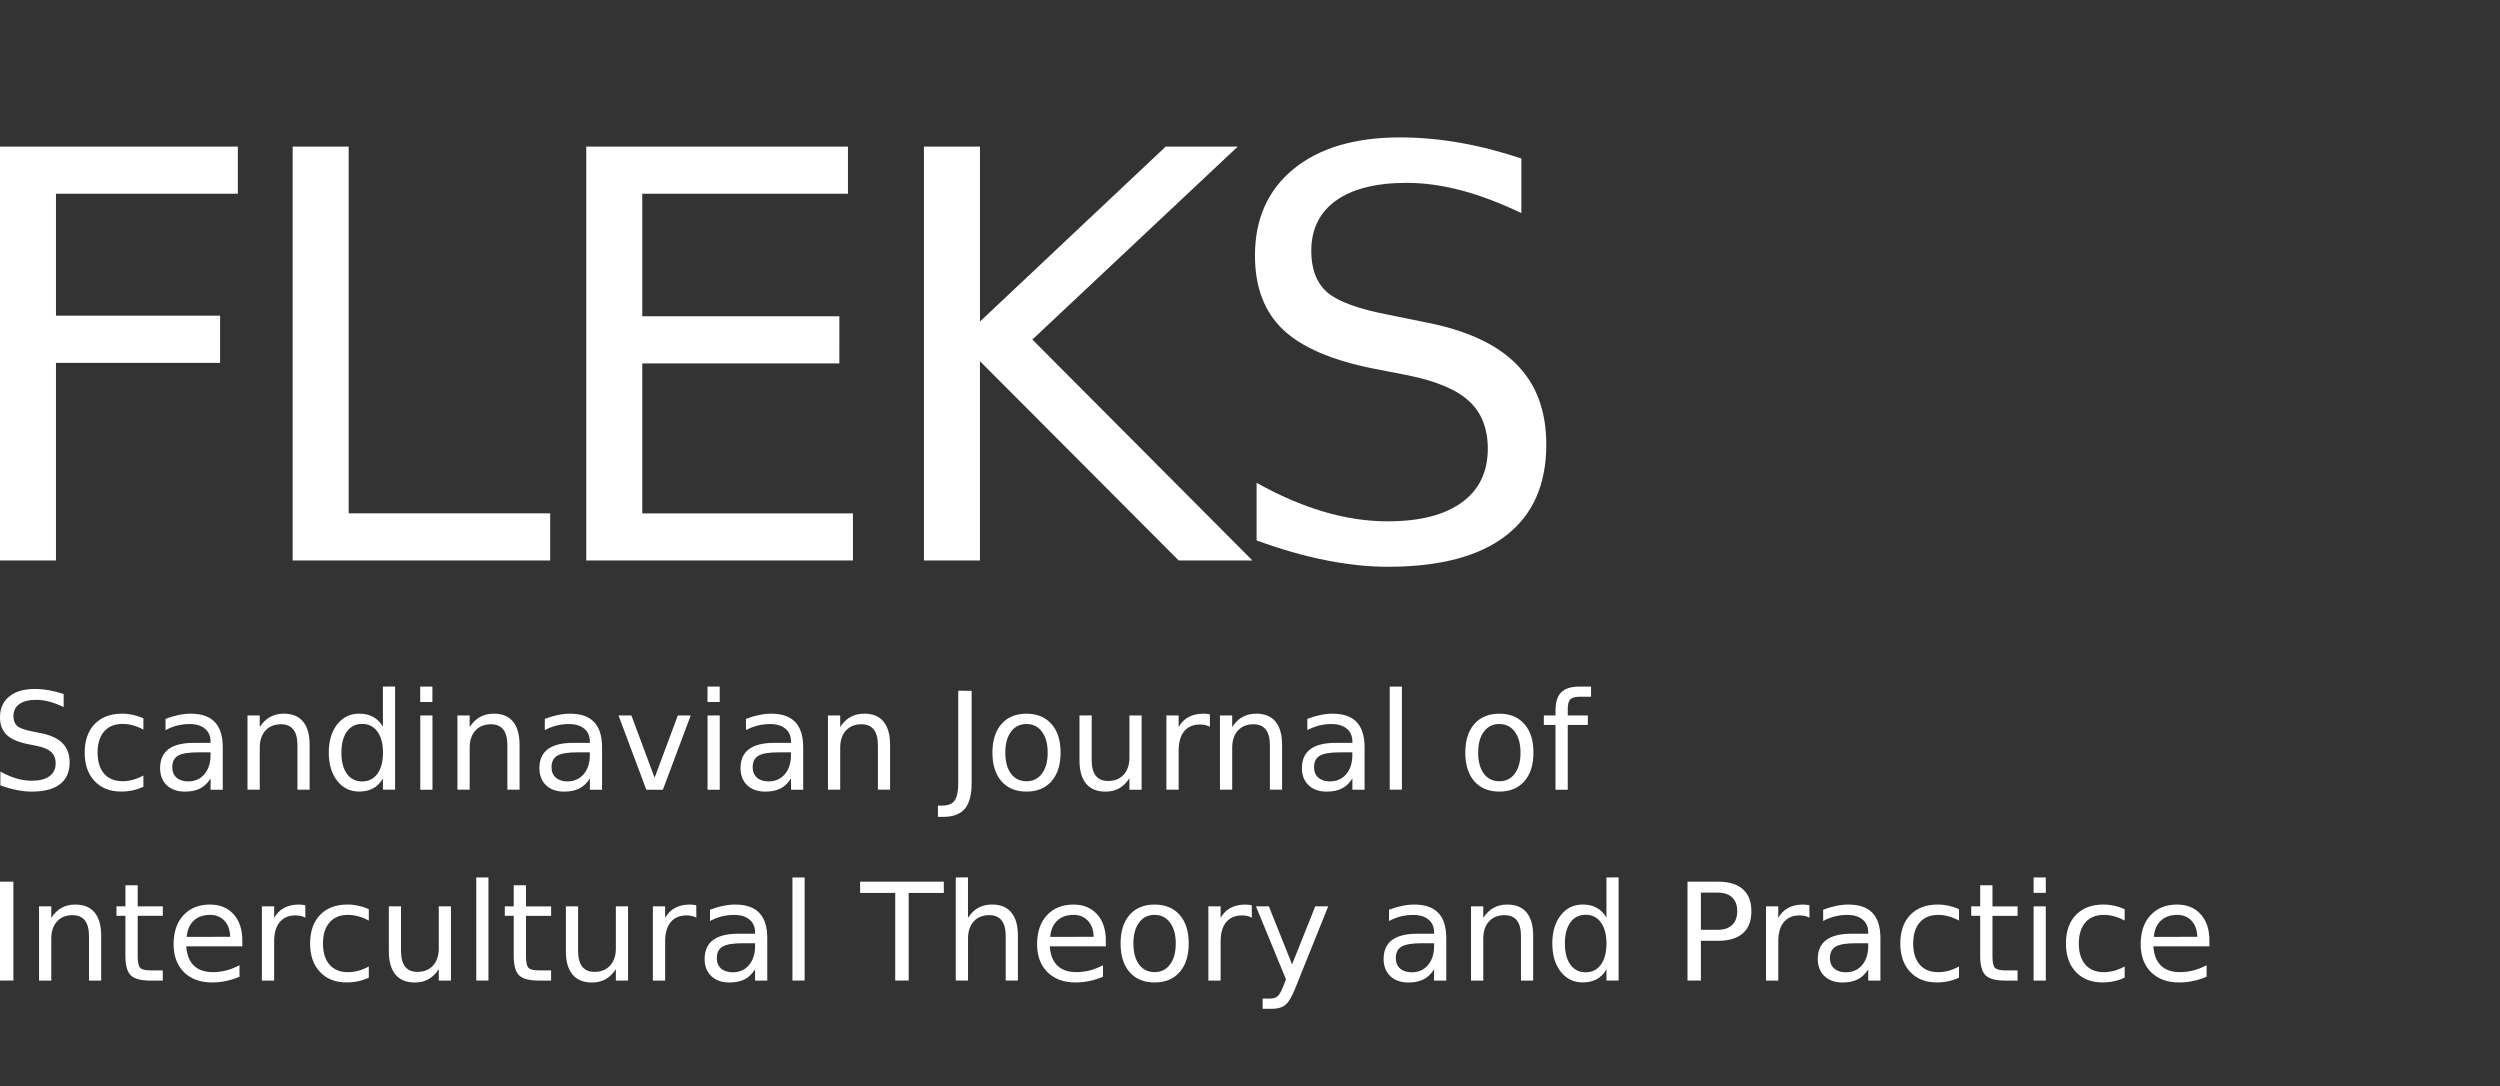 <?xml version="1.0" encoding="UTF-8" standalone="no"?>
<svg
   xmlns:dc="http://purl.org/dc/elements/1.1/"
   xmlns:cc="http://creativecommons.org/ns#"
   xmlns:rdf="http://www.w3.org/1999/02/22-rdf-syntax-ns#"
   xmlns:svg="http://www.w3.org/2000/svg"
   xmlns="http://www.w3.org/2000/svg"
   width="290"
   height="126"
   viewBox="0 0 76.729 33.337"
   version="1.1"
   id="svg6591">
  <rect x="0" y="0" width="76.729" height="33.337" fill="#333333" stroke="none"/>
  <defs
     id="defs6585" />
  <path
     id="path7955"
     d="m 42.975,4.217 c -1.39,0 -2.481,0.323 -3.275,0.97 -0.788,0.647 -1.183,1.532 -1.183,2.655 0,0.97 0.287,1.727 0.859,2.272 0.573,0.545 1.5,0.944 2.782,1.199 l 1.046,0.204 c 0.873,0.176 1.5,0.44 1.88,0.791 0.386,0.352 0.579,0.84 0.579,1.463 0,0.715 -0.267,1.265 -0.8,1.651 -0.533,0.386 -1.29,0.578 -2.271,0.578 -0.647,0 -1.305,-0.099 -1.974,-0.298 -0.669,-0.199 -1.353,-0.493 -2.051,-0.885 v 1.769 c 0.726,0.267 1.427,0.468 2.102,0.604 0.681,0.136 1.322,0.205 1.923,0.205 1.594,0 2.802,-0.318 3.624,-0.953 0.828,-0.635 1.242,-1.569 1.242,-2.799 0,-1.032 -0.306,-1.854 -0.919,-2.467 -0.607,-0.618 -1.552,-1.05 -2.833,-1.293 L 42.669,9.671 C 41.728,9.495 41.087,9.265 40.746,8.982 40.412,8.693 40.245,8.267 40.245,7.705 c 0,-0.669 0.252,-1.185 0.757,-1.548 0.51,-0.363 1.234,-0.545 2.169,-0.545 0.539,0 1.097,0.077 1.676,0.23 0.579,0.153 1.194,0.386 1.846,0.698 V 4.864 C 46.047,4.649 45.414,4.487 44.796,4.379 44.178,4.271 43.571,4.217 42.975,4.217 Z M 0,4.499 V 17.202 h 1.718 v -6.066 h 5.037 V 9.689 H 1.718 V 5.946 h 5.582 V 4.499 Z m 8.982,0 V 17.202 H 16.886 V 15.755 H 10.701 V 4.499 Z m 9.011,0 V 17.202 h 8.185 v -1.446 h -6.466 v -4.603 h 6.049 V 9.706 h -6.049 v -3.76 h 6.313 V 4.499 Z m 10.364,0 V 17.202 h 1.719 v -6.117 l 6.1,6.117 h 2.263 L 31.685,10.421 37.989,4.499 H 35.777 L 30.077,9.868 V 4.499 Z"
     style="fill:#ffffff;stroke-width:0.265" />
  <path
     style="fill:#ffffff;stroke-width:0.161"
     d="m 11.752,21.072 v 1.232 c -0.079,-0.136 -0.178,-0.236 -0.299,-0.301 -0.119,-0.066 -0.263,-0.1 -0.431,-0.1 -0.275,0 -0.5,0.11 -0.673,0.329 -0.172,0.22 -0.258,0.508 -0.258,0.866 0,0.358 0.086,0.647 0.258,0.867 0.174,0.22 0.398,0.329 0.673,0.329 0.168,0 0.312,-0.033 0.431,-0.098 0.121,-0.066 0.22,-0.168 0.299,-0.303 v 0.342 h 0.374 v -3.164 z m 1.145,0 v 0.474 h 0.374 v -0.474 z m 8.818,0 v 0.474 h 0.374 v -0.474 z m 20.938,0 v 3.164 h 0.374 v -3.164 z m 5.826,0 c -0.256,0 -0.443,0.058 -0.561,0.175 -0.118,0.115 -0.177,0.3 -0.177,0.553 v 0.159 H 47.383 v 0.291 h 0.358 v 1.987 h 0.376 v -1.987 h 0.616 v -0.291 h -0.616 v -0.201 c 0,-0.141 0.026,-0.238 0.077,-0.293 0.053,-0.054 0.146,-0.081 0.28,-0.081 h 0.358 v -0.311 z m -47.413,0.073 c -0.332,0 -0.593,0.077 -0.783,0.232 C 0.094,21.531 0,21.743 0,22.011 c 0,0.232 0.068,0.413 0.205,0.543 0.137,0.13 0.358,0.226 0.665,0.287 l 0.25,0.049 c 0.209,0.042 0.359,0.105 0.449,0.189 0.092,0.084 0.139,0.2 0.139,0.35 0,0.171 -0.064,0.303 -0.191,0.395 -0.127,0.092 -0.308,0.138 -0.543,0.138 -0.155,0 -0.312,-0.024 -0.472,-0.071 -0.16,-0.047 -0.323,-0.118 -0.49,-0.211 v 0.423 c 0.174,0.064 0.341,0.112 0.502,0.144 0.163,0.033 0.316,0.049 0.459,0.049 0.381,0 0.67,-0.076 0.867,-0.228 0.198,-0.152 0.297,-0.375 0.297,-0.669 0,-0.247 -0.073,-0.443 -0.22,-0.59 C 1.773,22.661 1.547,22.557 1.241,22.499 L 0.992,22.448 C 0.767,22.406 0.614,22.352 0.533,22.284 0.453,22.215 0.413,22.113 0.413,21.979 c 0,-0.16 0.06,-0.284 0.181,-0.37 0.122,-0.087 0.295,-0.13 0.519,-0.13 0.129,0 0.262,0.018 0.4,0.055 0.138,0.037 0.285,0.092 0.441,0.167 v -0.401 c -0.155,-0.052 -0.306,-0.09 -0.454,-0.116 -0.148,-0.026 -0.293,-0.039 -0.435,-0.039 z m 28.344,0.055 v 2.825 c 0,0.263 -0.037,0.445 -0.112,0.547 -0.075,0.102 -0.203,0.153 -0.384,0.153 h -0.128 v 0.346 h 0.157 c 0.308,0 0.531,-0.083 0.669,-0.248 0.14,-0.165 0.209,-0.431 0.209,-0.797 v -2.825 z m -25.666,0.704 c -0.355,0 -0.635,0.107 -0.84,0.319 -0.203,0.213 -0.305,0.505 -0.305,0.876 0,0.366 0.101,0.657 0.303,0.872 0.202,0.216 0.475,0.323 0.818,0.323 0.126,0 0.245,-0.012 0.356,-0.037 0.113,-0.024 0.221,-0.061 0.325,-0.11 v -0.346 c -0.106,0.058 -0.212,0.102 -0.319,0.132 -0.106,0.028 -0.213,0.043 -0.321,0.043 -0.243,0 -0.431,-0.077 -0.565,-0.23 -0.134,-0.155 -0.201,-0.371 -0.201,-0.649 0,-0.278 0.067,-0.493 0.201,-0.647 0.134,-0.155 0.323,-0.232 0.565,-0.232 0.108,0 0.216,0.015 0.321,0.045 0.107,0.028 0.214,0.072 0.319,0.13 V 22.046 c -0.103,-0.047 -0.21,-0.082 -0.319,-0.106 -0.11,-0.024 -0.222,-0.037 -0.338,-0.037 z m 2.111,0 c -0.122,0 -0.247,0.014 -0.376,0.041 -0.129,0.026 -0.262,0.065 -0.399,0.118 v 0.346 c 0.114,-0.062 0.232,-0.109 0.356,-0.14 0.123,-0.031 0.25,-0.047 0.38,-0.047 0.205,0 0.363,0.048 0.476,0.143 0.114,0.094 0.171,0.226 0.171,0.399 v 0.036 h -0.524 c -0.34,0 -0.597,0.065 -0.769,0.195 -0.171,0.13 -0.256,0.323 -0.256,0.579 0,0.22 0.068,0.395 0.205,0.527 0.138,0.13 0.324,0.195 0.557,0.195 0.184,0 0.341,-0.033 0.468,-0.098 0.127,-0.066 0.234,-0.169 0.319,-0.307 v 0.346 h 0.374 v -1.3 c 0,-0.347 -0.081,-0.606 -0.244,-0.777 -0.163,-0.171 -0.409,-0.256 -0.738,-0.256 z m 2.853,0 c -0.159,0 -0.299,0.034 -0.421,0.102 -0.121,0.068 -0.226,0.17 -0.315,0.307 V 21.958 h -0.376 v 2.278 h 0.376 v -1.287 c 0,-0.222 0.058,-0.398 0.175,-0.527 0.117,-0.129 0.276,-0.193 0.478,-0.193 0.168,0 0.294,0.054 0.378,0.161 0.084,0.107 0.126,0.268 0.126,0.484 v 1.362 h 0.374 v -1.375 c 0,-0.315 -0.067,-0.553 -0.201,-0.714 -0.134,-0.163 -0.332,-0.244 -0.594,-0.244 z m 6.443,0 c -0.159,0 -0.299,0.034 -0.421,0.102 -0.121,0.068 -0.226,0.17 -0.315,0.307 V 21.958 h -0.376 v 2.278 h 0.376 v -1.287 c 0,-0.222 0.058,-0.398 0.175,-0.527 0.117,-0.129 0.276,-0.193 0.478,-0.193 0.168,0 0.294,0.054 0.378,0.161 0.084,0.107 0.126,0.268 0.126,0.484 v 1.362 h 0.374 v -1.375 c 0,-0.315 -0.067,-0.553 -0.201,-0.714 -0.134,-0.163 -0.332,-0.244 -0.594,-0.244 z m 2.345,0 c -0.122,0 -0.247,0.014 -0.376,0.041 -0.129,0.026 -0.262,0.065 -0.399,0.118 v 0.346 c 0.114,-0.062 0.232,-0.109 0.356,-0.14 0.123,-0.031 0.25,-0.047 0.38,-0.047 0.205,0 0.363,0.048 0.476,0.143 0.114,0.094 0.171,0.226 0.171,0.399 v 0.036 h -0.524 c -0.34,0 -0.597,0.065 -0.769,0.195 -0.171,0.13 -0.256,0.323 -0.256,0.579 0,0.22 0.068,0.395 0.205,0.527 0.138,0.13 0.324,0.195 0.557,0.195 0.184,0 0.341,-0.033 0.468,-0.098 0.127,-0.066 0.234,-0.169 0.319,-0.307 v 0.346 h 0.374 v -1.3 c 0,-0.347 -0.081,-0.606 -0.244,-0.777 -0.163,-0.171 -0.409,-0.256 -0.738,-0.256 z m 6.174,0 c -0.122,0 -0.247,0.014 -0.376,0.041 -0.129,0.026 -0.262,0.065 -0.399,0.118 v 0.346 c 0.114,-0.062 0.232,-0.109 0.356,-0.14 0.123,-0.031 0.25,-0.047 0.38,-0.047 0.205,0 0.363,0.048 0.476,0.143 0.114,0.094 0.171,0.226 0.171,0.399 v 0.036 H 23.753 c -0.34,0 -0.597,0.065 -0.769,0.195 -0.171,0.13 -0.256,0.323 -0.256,0.579 0,0.22 0.068,0.395 0.205,0.527 0.138,0.13 0.324,0.195 0.557,0.195 0.184,0 0.341,-0.033 0.468,-0.098 0.127,-0.066 0.234,-0.169 0.319,-0.307 v 0.346 h 0.374 v -1.3 c 0,-0.347 -0.081,-0.606 -0.244,-0.777 -0.163,-0.171 -0.409,-0.256 -0.738,-0.256 z m 2.853,0 c -0.159,0 -0.299,0.034 -0.421,0.102 -0.121,0.068 -0.226,0.17 -0.315,0.307 V 21.958 h -0.376 v 2.278 h 0.376 v -1.287 c 0,-0.222 0.058,-0.398 0.175,-0.527 0.117,-0.129 0.276,-0.193 0.478,-0.193 0.168,0 0.294,0.054 0.378,0.161 0.084,0.107 0.126,0.268 0.126,0.484 v 1.362 h 0.374 v -1.375 c 0,-0.315 -0.067,-0.553 -0.201,-0.714 -0.134,-0.163 -0.332,-0.244 -0.594,-0.244 z m 4.982,0 c -0.327,0 -0.583,0.106 -0.769,0.317 -0.184,0.211 -0.277,0.504 -0.277,0.878 0,0.373 0.092,0.666 0.277,0.879 0.186,0.211 0.442,0.317 0.769,0.317 0.325,0 0.581,-0.106 0.767,-0.317 0.186,-0.213 0.279,-0.506 0.279,-0.879 0,-0.374 -0.093,-0.667 -0.279,-0.878 -0.186,-0.211 -0.442,-0.317 -0.767,-0.317 z m 5.436,0 c -0.18,0 -0.333,0.034 -0.459,0.102 -0.126,0.066 -0.229,0.169 -0.307,0.307 V 21.958 h -0.376 v 2.278 h 0.376 V 23.036 c 0,-0.258 0.056,-0.455 0.169,-0.592 0.114,-0.138 0.277,-0.208 0.488,-0.208 0.06,0 0.114,0.006 0.163,0.018 0.05,0.011 0.096,0.029 0.139,0.053 l -0.002,-0.384 c -0.038,-0.007 -0.072,-0.011 -0.104,-0.014 -0.031,-0.004 -0.06,-0.006 -0.085,-0.006 z m 1.613,0 c -0.159,0 -0.299,0.034 -0.421,0.102 -0.121,0.068 -0.226,0.17 -0.315,0.307 V 21.958 h -0.376 v 2.278 h 0.376 v -1.287 c 0,-0.222 0.058,-0.398 0.175,-0.527 0.117,-0.129 0.276,-0.193 0.478,-0.193 0.168,0 0.294,0.054 0.378,0.161 0.084,0.107 0.126,0.268 0.126,0.484 v 1.362 h 0.374 v -1.375 c 0,-0.315 -0.067,-0.553 -0.202,-0.714 -0.134,-0.163 -0.332,-0.244 -0.594,-0.244 z m 2.345,0 c -0.122,0 -0.247,0.014 -0.376,0.041 -0.129,0.026 -0.262,0.065 -0.399,0.118 v 0.346 c 0.114,-0.062 0.233,-0.109 0.356,-0.14 0.123,-0.031 0.25,-0.047 0.38,-0.047 0.205,0 0.364,0.048 0.476,0.143 0.114,0.094 0.171,0.226 0.171,0.399 v 0.036 h -0.524 c -0.34,0 -0.597,0.065 -0.769,0.195 -0.171,0.13 -0.256,0.323 -0.256,0.579 0,0.22 0.068,0.395 0.205,0.527 0.138,0.13 0.324,0.195 0.557,0.195 0.184,0 0.34,-0.033 0.468,-0.098 0.127,-0.066 0.234,-0.169 0.319,-0.307 v 0.346 h 0.374 v -1.3 c 0,-0.347 -0.081,-0.606 -0.244,-0.777 -0.163,-0.171 -0.409,-0.256 -0.738,-0.256 z m 5.119,0 c -0.327,0 -0.583,0.106 -0.769,0.317 -0.184,0.211 -0.277,0.504 -0.277,0.878 0,0.373 0.092,0.666 0.277,0.879 0.186,0.211 0.442,0.317 0.769,0.317 0.325,0 0.581,-0.106 0.767,-0.317 0.186,-0.213 0.279,-0.506 0.279,-0.879 0,-0.374 -0.093,-0.667 -0.279,-0.878 -0.186,-0.211 -0.441,-0.317 -0.767,-0.317 z m -33.119,0.055 v 2.278 h 0.374 v -2.278 z m 6.084,0 0.854,2.278 h 0.508 l 0.854,-2.278 h -0.396 l -0.712,1.912 -0.712,-1.912 z m 2.733,0 v 2.278 h 0.374 v -2.278 z m 11.415,0 v 1.379 c 0,0.313 0.068,0.551 0.203,0.714 0.136,0.163 0.334,0.244 0.596,0.244 0.159,0 0.297,-0.033 0.417,-0.1 0.121,-0.068 0.226,-0.171 0.317,-0.309 v 0.35 h 0.374 V 21.958 h -0.374 v 1.291 c 0,0.222 -0.059,0.398 -0.177,0.527 -0.117,0.129 -0.276,0.193 -0.478,0.193 -0.168,0 -0.294,-0.054 -0.378,-0.161 -0.084,-0.108 -0.126,-0.27 -0.126,-0.486 v -1.365 z m -22.016,0.258 c 0.198,0 0.354,0.079 0.468,0.236 0.114,0.156 0.171,0.371 0.171,0.647 0,0.275 -0.057,0.492 -0.171,0.649 -0.114,0.156 -0.27,0.234 -0.468,0.234 -0.198,0 -0.354,-0.078 -0.468,-0.234 -0.113,-0.157 -0.169,-0.374 -0.169,-0.649 0,-0.275 0.056,-0.491 0.169,-0.647 0.114,-0.157 0.27,-0.236 0.468,-0.236 z m 20.391,0.004 c 0.199,0 0.357,0.079 0.474,0.238 0.117,0.157 0.175,0.371 0.175,0.64 0,0.271 -0.058,0.486 -0.175,0.643 -0.117,0.157 -0.275,0.236 -0.474,0.236 -0.202,0 -0.361,-0.078 -0.478,-0.234 -0.115,-0.157 -0.173,-0.372 -0.173,-0.645 0,-0.273 0.058,-0.487 0.175,-0.643 0.117,-0.157 0.275,-0.236 0.476,-0.236 z m 14.512,0 c 0.199,0 0.357,0.079 0.474,0.238 0.117,0.157 0.175,0.371 0.175,0.64 0,0.271 -0.058,0.486 -0.175,0.643 -0.117,0.157 -0.275,0.236 -0.474,0.236 -0.202,0 -0.361,-0.078 -0.478,-0.234 -0.115,-0.157 -0.173,-0.372 -0.173,-0.645 -1e-6,-0.273 0.058,-0.487 0.175,-0.643 0.117,-0.157 0.275,-0.236 0.476,-0.236 z M 6.09,23.091 h 0.372 v 0.083 c 0,0.244 -0.063,0.44 -0.189,0.588 -0.125,0.146 -0.291,0.22 -0.498,0.22 -0.15,2e-6 -0.27,-0.039 -0.358,-0.116 -0.087,-0.079 -0.13,-0.185 -0.13,-0.318 0,-0.167 0.058,-0.284 0.175,-0.354 0.117,-0.069 0.326,-0.104 0.628,-0.104 z m 11.64,0 h 0.372 v 0.083 c 0,0.244 -0.063,0.44 -0.189,0.588 -0.125,0.146 -0.291,0.22 -0.498,0.22 -0.15,2e-6 -0.27,-0.039 -0.358,-0.116 -0.087,-0.079 -0.13,-0.185 -0.13,-0.318 0,-0.167 0.058,-0.284 0.175,-0.354 0.117,-0.069 0.326,-0.104 0.628,-0.104 z m 6.174,0 h 0.372 v 0.083 c 0,0.244 -0.063,0.44 -0.189,0.588 -0.125,0.146 -0.291,0.22 -0.498,0.22 -0.15,2e-6 -0.27,-0.039 -0.358,-0.116 -0.087,-0.079 -0.13,-0.185 -0.13,-0.318 0,-0.167 0.058,-0.284 0.175,-0.354 0.117,-0.069 0.326,-0.104 0.628,-0.104 z m 17.229,0 h 0.372 v 0.083 c 0,0.244 -0.063,0.44 -0.189,0.588 -0.125,0.146 -0.291,0.22 -0.498,0.22 -0.15,2e-6 -0.27,-0.039 -0.358,-0.116 -0.087,-0.079 -0.13,-0.185 -0.13,-0.318 0,-0.167 0.058,-0.284 0.175,-0.354 0.117,-0.069 0.326,-0.104 0.628,-0.104 z"
     id="path8312" />
  <path
     id="path8333"
     d="m 14.617,26.93 v 3.164 h 0.374 v -3.164 z m 9.704,0 v 3.164 h 0.374 v -3.164 z m 5.013,0 v 3.164 h 0.376 v -1.287 c 0,-0.222 0.058,-0.398 0.175,-0.527 0.117,-0.129 0.276,-0.193 0.478,-0.193 0.168,0 0.294,0.054 0.378,0.161 0.084,0.107 0.126,0.268 0.126,0.484 v 1.362 h 0.374 v -1.375 c 0,-0.315 -0.067,-0.553 -0.202,-0.714 -0.134,-0.163 -0.332,-0.244 -0.594,-0.244 -0.159,0 -0.299,0.034 -0.421,0.102 -0.121,0.068 -0.226,0.17 -0.315,0.307 v -1.241 z m 19.97,0 v 1.232 c -0.079,-0.136 -0.178,-0.236 -0.299,-0.301 -0.119,-0.066 -0.263,-0.1 -0.431,-0.1 -0.275,0 -0.5,0.11 -0.673,0.329 -0.172,0.22 -0.258,0.508 -0.258,0.866 0,0.358 0.086,0.647 0.258,0.867 0.174,0.22 0.398,0.329 0.673,0.329 0.168,0 0.312,-0.033 0.431,-0.098 0.121,-0.066 0.22,-0.168 0.299,-0.303 v 0.342 h 0.374 v -3.164 z m 13.111,0 v 0.474 h 0.374 V 26.93 Z M 0,27.059 v 3.036 h 0.411 v -3.036 z m 26.398,0 v 0.346 h 1.078 v 2.69 h 0.413 v -2.69 h 1.078 v -0.346 z m 25.394,0 v 3.036 h 0.411 v -1.22 h 0.517 c 0.34,0 0.597,-0.077 0.771,-0.23 0.175,-0.153 0.262,-0.379 0.262,-0.679 0,-0.297 -0.087,-0.522 -0.262,-0.675 -0.174,-0.155 -0.43,-0.232 -0.771,-0.232 z M 3.85,27.17 v 0.647 H 3.575 v 0.291 h 0.274 v 1.236 c 0,0.285 0.055,0.481 0.165,0.59 0.11,0.107 0.309,0.161 0.598,0.161 h 0.384 v -0.313 h -0.384 c -0.156,0 -0.259,-0.027 -0.311,-0.079 -0.05,-0.053 -0.075,-0.172 -0.075,-0.358 V 28.108 H 4.997 V 27.817 H 4.226 v -0.647 z m 11.917,0 v 0.647 h -0.274 v 0.291 h 0.274 v 1.236 c 0,0.285 0.055,0.481 0.165,0.59 0.11,0.107 0.309,0.161 0.598,0.161 h 0.384 v -0.313 h -0.384 c -0.156,0 -0.26,-0.027 -0.311,-0.079 -0.05,-0.053 -0.075,-0.172 -0.075,-0.358 v -1.236 h 0.771 v -0.291 h -0.771 v -0.647 z m 45.008,0 v 0.647 h -0.275 v 0.291 h 0.275 v 1.236 c 0,0.285 0.055,0.481 0.165,0.59 0.11,0.107 0.309,0.161 0.598,0.161 h 0.384 v -0.313 h -0.384 c -0.156,0 -0.26,-0.027 -0.311,-0.079 -0.05,-0.053 -0.075,-0.172 -0.075,-0.358 v -1.236 h 0.771 v -0.291 h -0.771 v -0.647 z m -8.572,0.226 h 0.517 c 0.191,0 0.339,0.049 0.443,0.148 0.104,0.099 0.156,0.239 0.156,0.421 0,0.183 -0.052,0.324 -0.156,0.423 -0.104,0.099 -0.252,0.149 -0.443,0.149 h -0.517 z M 2.31,27.762 c -0.159,0 -0.299,0.034 -0.421,0.102 -0.121,0.068 -0.226,0.17 -0.315,0.307 V 27.817 H 1.198 v 2.278 H 1.574 v -1.287 c 0,-0.222 0.058,-0.398 0.175,-0.527 0.117,-0.129 0.276,-0.193 0.478,-0.193 0.168,0 0.294,0.054 0.378,0.161 0.084,0.107 0.126,0.268 0.126,0.484 v 1.362 h 0.374 v -1.375 c 0,-0.315 -0.067,-0.553 -0.201,-0.714 C 2.77,27.843 2.572,27.762 2.31,27.762 Z m 4.134,0 c -0.342,0 -0.613,0.11 -0.815,0.329 -0.201,0.218 -0.301,0.514 -0.301,0.887 0,0.361 0.106,0.647 0.317,0.858 0.213,0.211 0.501,0.317 0.864,0.317 0.145,0 0.288,-0.015 0.429,-0.045 0.141,-0.03 0.278,-0.073 0.413,-0.13 v -0.354 c -0.133,0.07 -0.267,0.123 -0.403,0.159 -0.134,0.035 -0.273,0.053 -0.417,0.053 -0.248,0 -0.442,-0.067 -0.582,-0.201 -0.138,-0.136 -0.216,-0.332 -0.232,-0.59 h 1.72 V 28.862 c 0,-0.339 -0.09,-0.606 -0.269,-0.803 -0.178,-0.198 -0.42,-0.297 -0.726,-0.297 z m 2.737,0 c -0.18,0 -0.334,0.034 -0.46,0.102 -0.126,0.066 -0.228,0.169 -0.307,0.307 v -0.354 h -0.376 v 2.278 h 0.376 v -1.2 c 0,-0.258 0.056,-0.455 0.169,-0.592 0.114,-0.138 0.277,-0.208 0.488,-0.208 0.06,0 0.114,0.006 0.163,0.018 0.05,0.011 0.096,0.029 0.138,0.053 l -0.002,-0.384 c -0.038,-0.007 -0.072,-0.011 -0.104,-0.014 -0.031,-0.004 -0.06,-0.006 -0.085,-0.006 z m 1.481,0 c -0.355,0 -0.635,0.107 -0.84,0.319 -0.203,0.213 -0.305,0.505 -0.305,0.876 0,0.366 0.101,0.657 0.303,0.872 0.202,0.216 0.475,0.323 0.818,0.323 0.126,0 0.245,-0.012 0.356,-0.037 0.113,-0.024 0.221,-0.061 0.325,-0.11 V 29.662 c -0.106,0.058 -0.212,0.102 -0.319,0.132 -0.106,0.028 -0.213,0.043 -0.321,0.043 -0.243,0 -0.431,-0.077 -0.565,-0.23 -0.134,-0.155 -0.201,-0.371 -0.201,-0.649 0,-0.278 0.067,-0.493 0.201,-0.647 0.134,-0.155 0.323,-0.232 0.565,-0.232 0.108,0 0.216,0.015 0.321,0.045 0.107,0.028 0.214,0.072 0.319,0.13 v -0.35 c -0.103,-0.047 -0.21,-0.082 -0.319,-0.106 -0.11,-0.024 -0.222,-0.037 -0.337,-0.037 z m 10.518,0 c -0.18,0 -0.333,0.034 -0.459,0.102 -0.126,0.066 -0.229,0.169 -0.307,0.307 v -0.354 h -0.376 v 2.278 h 0.376 v -1.2 c 0,-0.258 0.056,-0.455 0.169,-0.592 0.114,-0.138 0.277,-0.208 0.488,-0.208 0.06,0 0.114,0.006 0.163,0.018 0.05,0.011 0.096,0.029 0.138,0.053 l -0.003,-0.384 c -0.038,-0.007 -0.072,-0.011 -0.104,-0.014 -0.031,-0.004 -0.06,-0.006 -0.085,-0.006 z m 1.387,0 c -0.122,0 -0.247,0.014 -0.376,0.041 -0.129,0.026 -0.262,0.065 -0.399,0.118 v 0.346 c 0.114,-0.062 0.232,-0.109 0.356,-0.14 0.123,-0.031 0.25,-0.047 0.38,-0.047 0.205,0 0.363,0.048 0.476,0.143 0.114,0.094 0.171,0.226 0.171,0.399 v 0.036 h -0.524 c -0.34,0 -0.597,0.065 -0.769,0.195 -0.171,0.13 -0.256,0.323 -0.256,0.579 0,0.22 0.068,0.395 0.205,0.527 0.138,0.13 0.324,0.195 0.557,0.195 0.184,0 0.341,-0.033 0.468,-0.098 0.127,-0.066 0.234,-0.169 0.319,-0.307 v 0.346 h 0.374 v -1.3 c 0,-0.347 -0.081,-0.606 -0.244,-0.777 -0.163,-0.171 -0.409,-0.256 -0.738,-0.256 z m 10.38,0 c -0.342,0 -0.614,0.11 -0.816,0.329 -0.201,0.218 -0.301,0.514 -0.301,0.887 0,0.361 0.106,0.647 0.317,0.858 0.213,0.211 0.501,0.317 0.864,0.317 0.145,0 0.288,-0.015 0.429,-0.045 0.141,-0.03 0.278,-0.073 0.413,-0.13 v -0.354 c -0.133,0.07 -0.267,0.123 -0.403,0.159 -0.134,0.035 -0.273,0.053 -0.417,0.053 -0.248,0 -0.442,-0.067 -0.582,-0.201 -0.138,-0.136 -0.215,-0.332 -0.232,-0.59 h 1.72 V 28.862 c 0,-0.339 -0.09,-0.606 -0.269,-0.803 -0.178,-0.198 -0.419,-0.297 -0.726,-0.297 z m 2.491,0 c -0.327,0 -0.583,0.106 -0.769,0.317 -0.184,0.211 -0.277,0.504 -0.277,0.878 0,0.373 0.092,0.666 0.277,0.879 0.186,0.211 0.442,0.317 0.769,0.317 0.325,0 0.581,-0.106 0.767,-0.317 0.186,-0.213 0.279,-0.506 0.279,-0.879 0,-0.374 -0.093,-0.667 -0.279,-0.878 -0.186,-0.211 -0.442,-0.317 -0.767,-0.317 z m 2.792,0 c -0.18,0 -0.334,0.034 -0.46,0.102 -0.126,0.066 -0.228,0.169 -0.307,0.307 v -0.354 h -0.376 v 2.278 h 0.376 v -1.2 c 0,-0.258 0.056,-0.455 0.169,-0.592 0.114,-0.138 0.277,-0.208 0.488,-0.208 0.06,0 0.114,0.006 0.163,0.018 0.05,0.011 0.096,0.029 0.138,0.053 l -0.002,-0.384 c -0.038,-0.007 -0.072,-0.011 -0.104,-0.014 -0.031,-0.004 -0.06,-0.006 -0.085,-0.006 z m 5.177,0 c -0.122,0 -0.247,0.014 -0.376,0.041 -0.129,0.026 -0.262,0.065 -0.399,0.118 v 0.346 c 0.114,-0.062 0.232,-0.109 0.356,-0.14 0.123,-0.031 0.25,-0.047 0.38,-0.047 0.205,0 0.363,0.048 0.476,0.143 0.114,0.094 0.171,0.226 0.171,0.399 v 0.036 h -0.525 c -0.34,0 -0.596,0.065 -0.769,0.195 -0.171,0.13 -0.256,0.323 -0.256,0.579 0,0.22 0.069,0.395 0.205,0.527 0.138,0.13 0.324,0.195 0.557,0.195 0.184,0 0.34,-0.033 0.468,-0.098 0.127,-0.066 0.234,-0.169 0.319,-0.307 v 0.346 h 0.374 v -1.3 c 0,-0.347 -0.081,-0.606 -0.244,-0.777 -0.163,-0.171 -0.409,-0.256 -0.738,-0.256 z m 2.853,0 c -0.159,0 -0.299,0.034 -0.421,0.102 -0.121,0.068 -0.226,0.17 -0.315,0.307 v -0.354 h -0.376 v 2.278 h 0.376 v -1.287 c 0,-0.222 0.058,-0.398 0.175,-0.527 0.117,-0.129 0.276,-0.193 0.478,-0.193 0.168,0 0.294,0.054 0.378,0.161 0.084,0.107 0.126,0.268 0.126,0.484 v 1.362 h 0.374 v -1.375 c 0,-0.315 -0.067,-0.553 -0.201,-0.714 -0.134,-0.163 -0.332,-0.244 -0.594,-0.244 z m 9.084,0 c -0.18,0 -0.333,0.034 -0.459,0.102 -0.126,0.066 -0.229,0.169 -0.307,0.307 v -0.354 h -0.376 v 2.278 h 0.376 v -1.2 c 0,-0.258 0.057,-0.455 0.169,-0.592 0.114,-0.138 0.277,-0.208 0.488,-0.208 0.06,0 0.114,0.006 0.163,0.018 0.05,0.011 0.096,0.029 0.138,0.053 l -0.003,-0.384 c -0.038,-0.007 -0.072,-0.011 -0.104,-0.014 -0.031,-0.004 -0.06,-0.006 -0.085,-0.006 z m 1.387,0 c -0.122,0 -0.247,0.014 -0.376,0.041 -0.129,0.026 -0.262,0.065 -0.399,0.118 v 0.346 c 0.114,-0.062 0.232,-0.109 0.356,-0.14 0.123,-0.031 0.25,-0.047 0.38,-0.047 0.205,0 0.363,0.048 0.476,0.143 0.114,0.094 0.171,0.226 0.171,0.399 v 0.036 h -0.524 c -0.34,0 -0.597,0.065 -0.769,0.195 -0.171,0.13 -0.256,0.323 -0.256,0.579 0,0.22 0.068,0.395 0.205,0.527 0.138,0.13 0.324,0.195 0.557,0.195 0.184,0 0.341,-0.033 0.468,-0.098 0.127,-0.066 0.234,-0.169 0.319,-0.307 v 0.346 h 0.374 v -1.3 c 0,-0.347 -0.081,-0.606 -0.244,-0.777 -0.163,-0.171 -0.409,-0.256 -0.738,-0.256 z m 2.737,0 c -0.355,0 -0.635,0.107 -0.84,0.319 -0.203,0.213 -0.305,0.505 -0.305,0.876 0,0.366 0.101,0.657 0.303,0.872 0.202,0.216 0.475,0.323 0.818,0.323 0.126,0 0.245,-0.012 0.356,-0.037 0.113,-0.024 0.221,-0.061 0.325,-0.11 V 29.662 c -0.106,0.058 -0.212,0.102 -0.319,0.132 -0.106,0.028 -0.213,0.043 -0.321,0.043 -0.243,0 -0.431,-0.077 -0.565,-0.23 -0.134,-0.155 -0.201,-0.371 -0.201,-0.649 0,-0.278 0.067,-0.493 0.201,-0.647 0.134,-0.155 0.323,-0.232 0.565,-0.232 0.108,0 0.216,0.015 0.321,0.045 0.107,0.028 0.214,0.072 0.319,0.13 v -0.35 c -0.103,-0.047 -0.21,-0.082 -0.319,-0.106 -0.11,-0.024 -0.222,-0.037 -0.337,-0.037 z m 5.084,0 c -0.355,0 -0.635,0.107 -0.84,0.319 -0.203,0.213 -0.305,0.505 -0.305,0.876 0,0.366 0.101,0.657 0.303,0.872 0.202,0.216 0.475,0.323 0.818,0.323 0.126,0 0.245,-0.012 0.356,-0.037 0.113,-0.024 0.221,-0.061 0.325,-0.11 V 29.662 c -0.106,0.058 -0.212,0.102 -0.319,0.132 -0.106,0.028 -0.213,0.043 -0.321,0.043 -0.243,0 -0.431,-0.077 -0.565,-0.23 -0.134,-0.155 -0.201,-0.371 -0.201,-0.649 0,-0.278 0.067,-0.493 0.201,-0.647 0.134,-0.155 0.323,-0.232 0.565,-0.232 0.108,0 0.216,0.015 0.321,0.045 0.107,0.028 0.213,0.072 0.319,0.13 v -0.35 c -0.103,-0.047 -0.209,-0.082 -0.319,-0.106 -0.11,-0.024 -0.222,-0.037 -0.338,-0.037 z m 2.265,0 c -0.342,0 -0.613,0.11 -0.815,0.329 -0.201,0.218 -0.301,0.514 -0.301,0.887 0,0.361 0.106,0.647 0.317,0.858 0.213,0.211 0.501,0.317 0.864,0.317 0.145,0 0.288,-0.015 0.429,-0.045 0.141,-0.03 0.278,-0.073 0.413,-0.13 v -0.354 c -0.133,0.07 -0.267,0.123 -0.403,0.159 -0.134,0.035 -0.273,0.053 -0.417,0.053 -0.248,0 -0.442,-0.067 -0.582,-0.201 -0.138,-0.136 -0.215,-0.332 -0.232,-0.59 h 1.72 V 28.862 c 0,-0.339 -0.089,-0.606 -0.268,-0.803 -0.178,-0.198 -0.42,-0.297 -0.726,-0.297 z m -54.883,0.055 v 1.379 c 0,0.313 0.068,0.551 0.203,0.714 0.136,0.163 0.334,0.244 0.596,0.244 0.159,0 0.297,-0.033 0.417,-0.1 0.121,-0.068 0.226,-0.171 0.317,-0.309 v 0.35 h 0.374 v -2.278 h -0.374 v 1.291 c 0,0.222 -0.059,0.398 -0.177,0.527 -0.117,0.129 -0.276,0.193 -0.478,0.193 -0.168,0 -0.294,-0.054 -0.378,-0.161 -0.084,-0.108 -0.126,-0.27 -0.126,-0.486 v -1.365 z m 5.434,0 v 1.379 c 0,0.313 0.068,0.551 0.204,0.714 0.136,0.163 0.334,0.244 0.596,0.244 0.159,0 0.297,-0.033 0.417,-0.1 0.121,-0.068 0.226,-0.171 0.317,-0.309 v 0.35 h 0.374 v -2.278 h -0.374 v 1.291 c 0,0.222 -0.059,0.398 -0.177,0.527 -0.117,0.129 -0.276,0.193 -0.478,0.193 -0.168,0 -0.294,-0.054 -0.378,-0.161 -0.084,-0.108 -0.126,-0.27 -0.126,-0.486 v -1.365 z m 21.18,0 0.921,2.241 -0.067,0.171 c -0.069,0.182 -0.132,0.297 -0.189,0.346 -0.057,0.049 -0.137,0.073 -0.24,0.073 h -0.22 v 0.313 h 0.299 c 0.168,0 0.302,-0.041 0.403,-0.124 0.1,-0.083 0.203,-0.26 0.309,-0.531 l 1.001,-2.489 h -0.397 l -0.712,1.781 -0.712,-1.781 z m 23.867,0 v 2.278 h 0.374 v -2.278 z m -13.749,0.258 c 0.198,0 0.354,0.079 0.468,0.236 0.114,0.156 0.171,0.371 0.171,0.647 0,0.275 -0.057,0.492 -0.171,0.649 -0.114,0.156 -0.27,0.234 -0.468,0.234 -0.198,0 -0.354,-0.078 -0.468,-0.234 -0.113,-0.157 -0.169,-0.374 -0.169,-0.649 0,-0.275 0.056,-0.491 0.169,-0.647 0.114,-0.157 0.27,-0.236 0.468,-0.236 z m -42.218,0.004 c 0.184,0 0.332,0.061 0.443,0.183 0.113,0.122 0.17,0.286 0.173,0.49 l -1.334,0.002 c 0.019,-0.214 0.091,-0.38 0.215,-0.498 0.126,-0.118 0.293,-0.177 0.502,-0.177 z m 26.502,0 c 0.184,0 0.332,0.061 0.443,0.183 0.112,0.122 0.17,0.286 0.173,0.49 l -1.334,0.002 c 0.019,-0.214 0.091,-0.38 0.215,-0.498 0.126,-0.118 0.293,-0.177 0.502,-0.177 z m 2.487,0 c 0.199,0 0.357,0.079 0.474,0.238 0.117,0.157 0.175,0.371 0.175,0.64 0,0.271 -0.058,0.486 -0.175,0.643 -0.117,0.157 -0.275,0.236 -0.474,0.236 -0.202,0 -0.361,-0.078 -0.478,-0.234 -0.115,-0.157 -0.173,-0.372 -0.173,-0.645 0,-0.273 0.058,-0.487 0.175,-0.643 0.117,-0.157 0.275,-0.236 0.476,-0.236 z m 31.385,0 c 0.184,0 0.332,0.061 0.443,0.183 0.112,0.122 0.17,0.286 0.173,0.49 l -1.334,0.002 c 0.019,-0.214 0.091,-0.38 0.216,-0.498 0.126,-0.118 0.293,-0.177 0.502,-0.177 z m -44.019,0.871 h 0.372 v 0.083 c 0,0.244 -0.063,0.44 -0.189,0.588 -0.125,0.146 -0.291,0.22 -0.498,0.22 -0.15,2e-6 -0.27,-0.039 -0.358,-0.116 -0.087,-0.079 -0.13,-0.185 -0.13,-0.318 0,-0.167 0.058,-0.284 0.175,-0.354 0.117,-0.069 0.326,-0.104 0.628,-0.104 z m 20.84,0 h 0.372 v 0.083 c 0,0.244 -0.063,0.44 -0.189,0.588 -0.125,0.146 -0.291,0.22 -0.498,0.22 -0.15,2e-6 -0.27,-0.039 -0.358,-0.116 -0.087,-0.079 -0.13,-0.185 -0.13,-0.318 0,-0.167 0.058,-0.284 0.175,-0.354 0.117,-0.069 0.326,-0.104 0.628,-0.104 z m 13.324,0 h 0.372 v 0.083 c 0,0.244 -0.063,0.44 -0.189,0.588 -0.125,0.146 -0.291,0.22 -0.498,0.22 -0.15,2e-6 -0.27,-0.039 -0.358,-0.116 -0.087,-0.079 -0.13,-0.185 -0.13,-0.318 0,-0.167 0.058,-0.284 0.175,-0.354 0.117,-0.069 0.326,-0.104 0.628,-0.104 z"
     style="fill:#ffffff;stroke-width:0.161" />
</svg>
